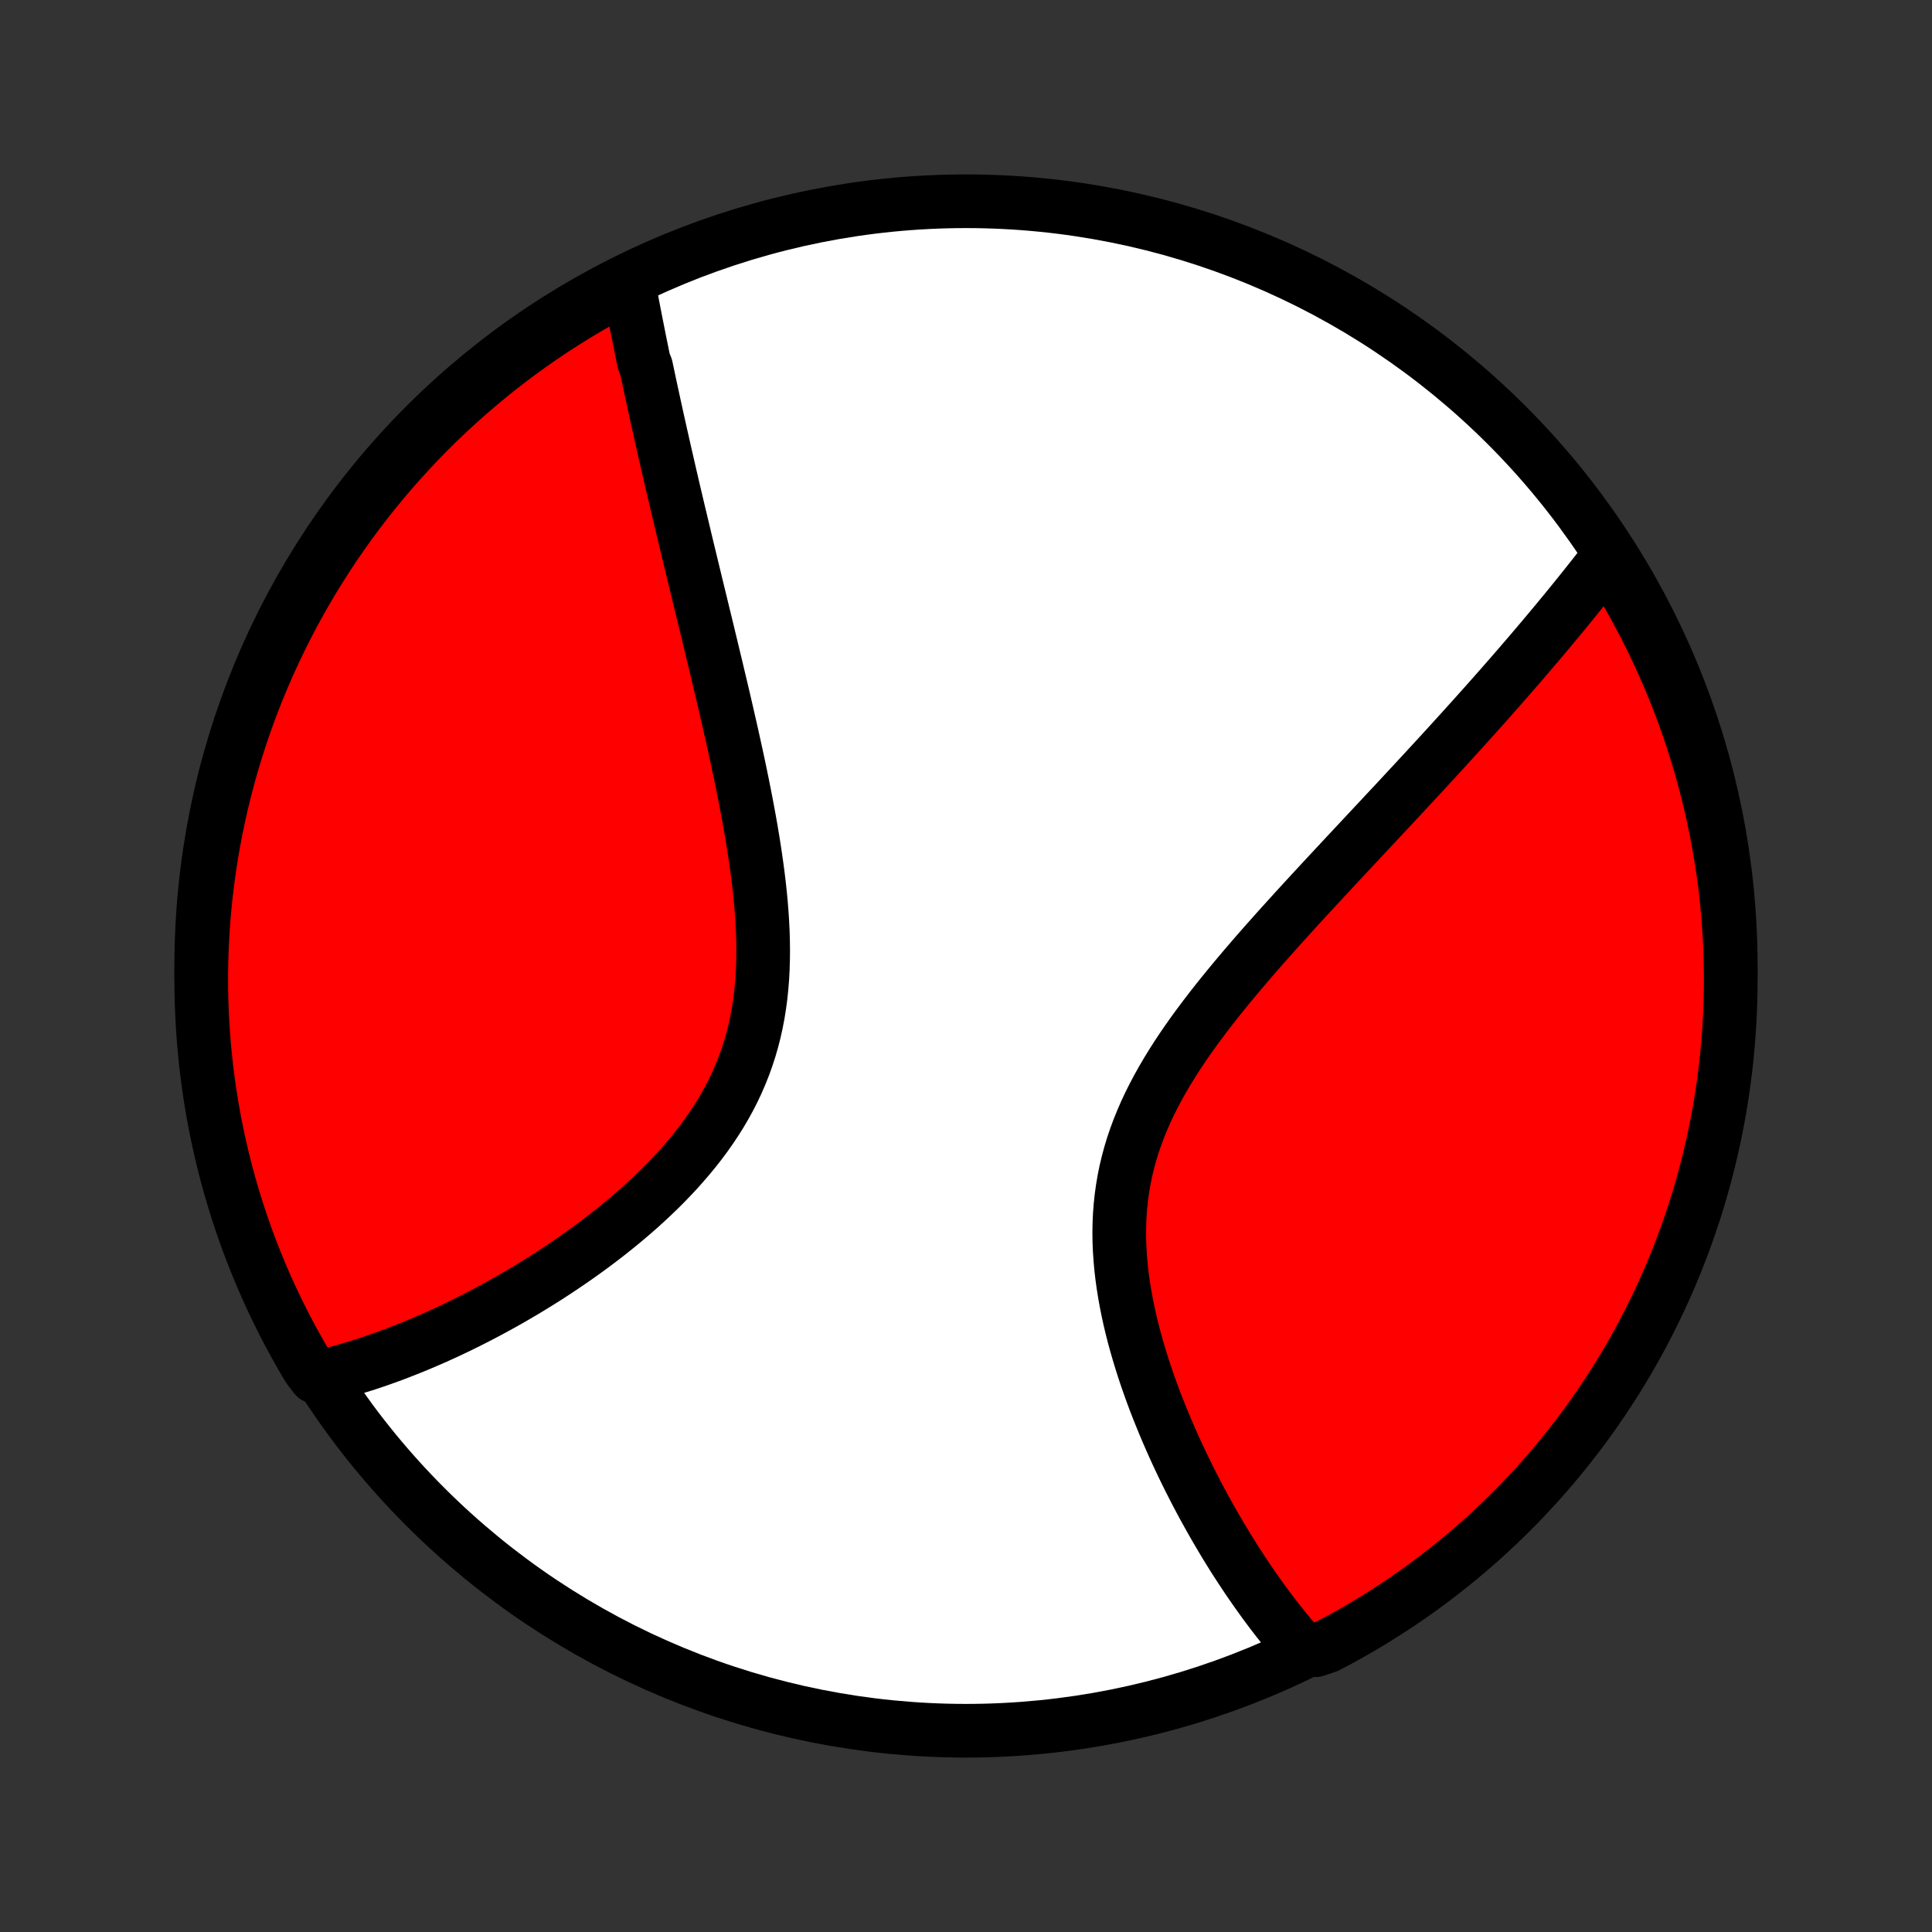 <?xml version="1.0" encoding="utf-8" standalone="no"?>
<!DOCTYPE svg PUBLIC "-//W3C//DTD SVG 1.1//EN"
  "http://www.w3.org/Graphics/SVG/1.1/DTD/svg11.dtd">
<!-- Created with matplotlib (http://matplotlib.org/) -->
<svg height="72pt" version="1.1" viewBox="0 0 72 72" width="72pt" xmlns="http://www.w3.org/2000/svg" xmlns:xlink="http://www.w3.org/1999/xlink">
 <rect x="0" y="0" width="72" height="72" fill="#333333" stroke="none"/>
 <defs>
  <style type="text/css">
*{stroke-linecap:butt;stroke-linejoin:round;}
  </style>
 </defs>
 <g id="figure_1">
  <g id="patch_1">
   <path d="
M0 72
L72 72
L72 0
L0 0
z
" style="fill:none;"/>
  </g>
  <g id="axes_1">
   <g id="PatchCollection_1">
    <defs>
     <path d="
M36 -7.5
C43.558 -7.5 50.808 -10.503 56.153 -15.848
C61.497 -21.192 64.5 -28.442 64.5 -36
C64.5 -43.558 61.497 -50.808 56.153 -56.153
C50.808 -61.497 43.558 -64.5 36 -64.5
C28.442 -64.5 21.192 -61.497 15.848 -56.153
C10.503 -50.808 7.5 -43.558 7.5 -36
C7.5 -28.442 10.503 -21.192 15.848 -15.848
C21.192 -10.503 28.442 -7.5 36 -7.5
z
" id="C0_0_a811fe30f3"/>
     <path d="
M23.419 -61.457
L23.455 -61.266
L23.491 -61.074
L23.528 -60.882
L23.565 -60.69
L23.602 -60.496
L23.64 -60.302
L23.678 -60.108
L23.716 -59.912
L23.755 -59.717
L23.794 -59.52
L23.833 -59.323
L23.873 -59.125
L23.914 -58.926
L23.954 -58.726
L23.996 -58.526
L24.079 -58.324
L24.122 -58.122
L24.165 -57.919
L24.208 -57.715
L24.252 -57.509
L24.297 -57.303
L24.342 -57.096
L24.387 -56.887
L24.433 -56.678
L24.479 -56.467
L24.526 -56.255
L24.574 -56.041
L24.622 -55.826
L24.671 -55.61
L24.72 -55.393
L24.769 -55.174
L24.82 -54.953
L24.871 -54.731
L24.922 -54.508
L24.974 -54.282
L25.027 -54.055
L25.08 -53.827
L25.134 -53.596
L25.189 -53.364
L25.244 -53.129
L25.3 -52.893
L25.357 -52.655
L25.414 -52.415
L25.472 -52.173
L25.53 -51.928
L25.589 -51.682
L25.649 -51.433
L25.71 -51.182
L25.771 -50.929
L25.833 -50.673
L25.895 -50.415
L25.958 -50.155
L26.022 -49.892
L26.087 -49.627
L26.152 -49.358
L26.217 -49.088
L26.284 -48.815
L26.351 -48.539
L26.418 -48.26
L26.486 -47.979
L26.554 -47.695
L26.623 -47.408
L26.693 -47.118
L26.762 -46.826
L26.832 -46.531
L26.903 -46.233
L26.973 -45.932
L27.044 -45.628
L27.114 -45.322
L27.185 -45.012
L27.256 -44.7
L27.326 -44.386
L27.396 -44.068
L27.466 -43.748
L27.535 -43.425
L27.603 -43.1
L27.67 -42.772
L27.736 -42.442
L27.801 -42.11
L27.864 -41.775
L27.926 -41.438
L27.986 -41.1
L28.043 -40.759
L28.098 -40.417
L28.15 -40.073
L28.199 -39.728
L28.245 -39.382
L28.287 -39.035
L28.325 -38.687
L28.358 -38.339
L28.386 -37.99
L28.409 -37.641
L28.426 -37.292
L28.437 -36.944
L28.441 -36.596
L28.438 -36.25
L28.428 -35.905
L28.41 -35.561
L28.383 -35.219
L28.348 -34.88
L28.303 -34.542
L28.25 -34.208
L28.186 -33.876
L28.113 -33.548
L28.03 -33.223
L27.937 -32.902
L27.834 -32.585
L27.721 -32.272
L27.598 -31.963
L27.466 -31.658
L27.324 -31.358
L27.173 -31.063
L27.012 -30.772
L26.844 -30.486
L26.667 -30.206
L26.483 -29.93
L26.291 -29.658
L26.093 -29.392
L25.888 -29.131
L25.678 -28.875
L25.462 -28.624
L25.242 -28.377
L25.017 -28.136
L24.788 -27.899
L24.556 -27.667
L24.32 -27.44
L24.082 -27.218
L23.842 -27
L23.599 -26.787
L23.355 -26.578
L23.11 -26.374
L22.863 -26.175
L22.616 -25.979
L22.369 -25.789
L22.121 -25.602
L21.873 -25.42
L21.625 -25.242
L21.377 -25.067
L21.13 -24.898
L20.884 -24.732
L20.638 -24.57
L20.394 -24.411
L20.15 -24.257
L19.907 -24.106
L19.666 -23.959
L19.426 -23.816
L19.187 -23.676
L18.95 -23.54
L18.714 -23.407
L18.48 -23.278
L18.247 -23.152
L18.015 -23.029
L17.785 -22.909
L17.557 -22.793
L17.331 -22.68
L17.106 -22.569
L16.882 -22.462
L16.661 -22.358
L16.441 -22.257
L16.222 -22.158
L16.005 -22.063
L15.79 -21.97
L15.576 -21.88
L15.363 -21.792
L15.152 -21.708
L14.943 -21.626
L14.735 -21.546
L14.529 -21.469
L14.323 -21.395
L14.12 -21.323
L13.917 -21.253
L13.716 -21.186
L13.516 -21.122
L13.317 -21.06
L13.12 -21
L12.923 -20.942
L12.728 -20.887
L12.534 -20.834
L12.341 -20.784
L12.148 -20.736
L11.751 -20.69
L11.493 -21.026
L11.243 -21.451
L11.001 -21.881
L10.765 -22.315
L10.538 -22.754
L10.319 -23.196
L10.107 -23.642
L9.903 -24.092
L9.707 -24.546
L9.519 -25.003
L9.339 -25.464
L9.167 -25.928
L9.004 -26.395
L8.849 -26.864
L8.702 -27.337
L8.563 -27.812
L8.432 -28.29
L8.31 -28.77
L8.197 -29.252
L8.092 -29.736
L7.995 -30.222
L7.907 -30.71
L7.828 -31.2
L7.757 -31.691
L7.694 -32.183
L7.641 -32.677
L7.596 -33.171
L7.559 -33.667
L7.532 -34.163
L7.512 -34.659
L7.502 -35.156
L7.5 -35.654
L7.507 -36.151
L7.523 -36.648
L7.547 -37.146
L7.58 -37.642
L7.622 -38.139
L7.672 -38.634
L7.731 -39.129
L7.799 -39.623
L7.875 -40.116
L7.96 -40.608
L8.053 -41.098
L8.155 -41.586
L8.265 -42.073
L8.383 -42.558
L8.511 -43.041
L8.646 -43.522
L8.79 -44.001
L8.942 -44.477
L9.102 -44.95
L9.271 -45.421
L9.447 -45.889
L9.632 -46.354
L9.825 -46.816
L10.026 -47.275
L10.234 -47.73
L10.451 -48.181
L10.675 -48.629
L10.907 -49.073
L11.147 -49.513
L11.394 -49.949
L11.649 -50.381
L11.911 -50.808
L12.181 -51.231
L12.457 -51.649
L12.741 -52.062
L13.032 -52.47
L13.33 -52.874
L13.635 -53.272
L13.947 -53.665
L14.265 -54.053
L14.59 -54.435
L14.922 -54.811
L15.26 -55.182
L15.604 -55.547
L15.954 -55.906
L16.311 -56.259
L16.674 -56.606
L17.042 -56.946
L17.417 -57.28
L17.797 -57.608
L18.182 -57.929
L18.573 -58.243
L18.969 -58.551
L19.37 -58.852
L19.777 -59.145
L20.188 -59.432
L20.605 -59.712
L21.026 -59.984
L21.451 -60.249
L21.881 -60.507
L22.315 -60.757
L22.754 -60.999
z
" id="C0_1_8effe7ff1e"/>
     <path d="
M59.997 -51.325
L59.877 -51.169
L59.757 -51.014
L59.636 -50.858
L59.514 -50.702
L59.392 -50.546
L59.268 -50.389
L59.144 -50.233
L59.019 -50.076
L58.893 -49.919
L58.766 -49.761
L58.638 -49.603
L58.51 -49.445
L58.38 -49.286
L58.25 -49.127
L58.118 -48.968
L57.986 -48.808
L57.852 -48.648
L57.718 -48.487
L57.582 -48.325
L57.446 -48.163
L57.308 -48
L57.169 -47.837
L57.029 -47.672
L56.888 -47.508
L56.745 -47.342
L56.602 -47.175
L56.457 -47.008
L56.311 -46.84
L56.163 -46.671
L56.014 -46.501
L55.864 -46.33
L55.712 -46.158
L55.559 -45.985
L55.405 -45.811
L55.249 -45.636
L55.091 -45.46
L54.932 -45.282
L54.771 -45.104
L54.609 -44.924
L54.445 -44.743
L54.279 -44.56
L54.112 -44.376
L53.943 -44.191
L53.772 -44.004
L53.599 -43.815
L53.425 -43.626
L53.248 -43.434
L53.07 -43.241
L52.89 -43.046
L52.708 -42.85
L52.524 -42.652
L52.338 -42.452
L52.151 -42.25
L51.961 -42.046
L51.769 -41.841
L51.575 -41.634
L51.38 -41.424
L51.182 -41.213
L50.983 -41
L50.781 -40.784
L50.578 -40.567
L50.372 -40.347
L50.165 -40.126
L49.956 -39.901
L49.745 -39.675
L49.533 -39.447
L49.319 -39.217
L49.103 -38.984
L48.885 -38.748
L48.666 -38.511
L48.446 -38.271
L48.225 -38.029
L48.003 -37.784
L47.779 -37.537
L47.555 -37.288
L47.331 -37.036
L47.105 -36.782
L46.88 -36.525
L46.655 -36.266
L46.43 -36.004
L46.206 -35.74
L45.982 -35.473
L45.76 -35.204
L45.539 -34.932
L45.32 -34.658
L45.104 -34.382
L44.89 -34.103
L44.679 -33.821
L44.471 -33.537
L44.268 -33.251
L44.069 -32.962
L43.875 -32.67
L43.687 -32.376
L43.505 -32.08
L43.329 -31.781
L43.16 -31.479
L42.999 -31.176
L42.845 -30.87
L42.7 -30.561
L42.565 -30.25
L42.438 -29.938
L42.321 -29.623
L42.214 -29.306
L42.117 -28.987
L42.031 -28.666
L41.954 -28.344
L41.889 -28.02
L41.834 -27.695
L41.789 -27.369
L41.755 -27.043
L41.73 -26.715
L41.716 -26.387
L41.711 -26.059
L41.715 -25.731
L41.729 -25.403
L41.751 -25.076
L41.78 -24.749
L41.818 -24.423
L41.863 -24.099
L41.915 -23.776
L41.973 -23.455
L42.037 -23.135
L42.107 -22.818
L42.182 -22.503
L42.262 -22.19
L42.347 -21.88
L42.436 -21.573
L42.529 -21.268
L42.625 -20.966
L42.724 -20.668
L42.827 -20.373
L42.932 -20.081
L43.04 -19.792
L43.15 -19.507
L43.263 -19.226
L43.377 -18.947
L43.492 -18.673
L43.61 -18.402
L43.728 -18.135
L43.848 -17.871
L43.969 -17.611
L44.091 -17.355
L44.214 -17.103
L44.337 -16.854
L44.462 -16.609
L44.586 -16.367
L44.712 -16.129
L44.837 -15.895
L44.964 -15.665
L45.09 -15.438
L45.217 -15.214
L45.344 -14.994
L45.471 -14.777
L45.598 -14.564
L45.725 -14.354
L45.853 -14.148
L45.98 -13.944
L46.108 -13.744
L46.236 -13.547
L46.364 -13.354
L46.491 -13.163
L46.619 -12.976
L46.747 -12.791
L46.875 -12.61
L47.002 -12.431
L47.13 -12.255
L47.258 -12.083
L47.386 -11.912
L47.514 -11.745
L47.642 -11.581
L47.771 -11.419
L47.899 -11.259
L48.027 -11.103
L48.156 -10.949
L48.285 -10.797
L48.414 -10.648
L49.024 -10.501
L49.465 -10.65
L49.901 -10.881
L50.333 -11.12
L50.761 -11.367
L51.184 -11.62
L51.603 -11.882
L52.017 -12.15
L52.425 -12.426
L52.83 -12.709
L53.228 -13
L53.622 -13.297
L54.01 -13.601
L54.393 -13.912
L54.77 -14.23
L55.142 -14.554
L55.507 -14.885
L55.867 -15.222
L56.22 -15.566
L56.568 -15.915
L56.909 -16.271
L57.244 -16.633
L57.572 -17.001
L57.894 -17.375
L58.209 -17.754
L58.517 -18.139
L58.819 -18.529
L59.113 -18.925
L59.401 -19.326
L59.681 -19.732
L59.954 -20.143
L60.22 -20.558
L60.479 -20.979
L60.73 -21.404
L60.973 -21.833
L61.209 -22.267
L61.437 -22.705
L61.658 -23.147
L61.87 -23.593
L62.075 -24.043
L62.272 -24.496
L62.461 -24.953
L62.641 -25.413
L62.814 -25.876
L62.978 -26.343
L63.135 -26.812
L63.283 -27.284
L63.422 -27.759
L63.554 -28.237
L63.676 -28.716
L63.791 -29.198
L63.897 -29.683
L63.995 -30.169
L64.084 -30.656
L64.164 -31.146
L64.236 -31.637
L64.299 -32.129
L64.354 -32.622
L64.4 -33.117
L64.437 -33.612
L64.466 -34.108
L64.486 -34.604
L64.497 -35.101
L64.5 -35.599
L64.494 -36.096
L64.479 -36.593
L64.456 -37.091
L64.424 -37.587
L64.383 -38.084
L64.334 -38.58
L64.276 -39.075
L64.209 -39.569
L64.134 -40.062
L64.05 -40.553
L63.958 -41.044
L63.857 -41.532
L63.748 -42.019
L63.63 -42.505
L63.504 -42.988
L63.369 -43.469
L63.226 -43.948
L63.075 -44.424
L62.916 -44.898
L62.748 -45.37
L62.572 -45.838
L62.389 -46.303
L62.197 -46.765
L61.997 -47.224
L61.789 -47.68
L61.573 -48.132
L61.35 -48.58
L61.119 -49.024
L60.88 -49.465
L60.633 -49.901
L60.38 -50.333
z
" id="C0_2_a3260e0db8"/>
    </defs>
    <g clip-path="url(#p1bffca34e9)">
     <use style="fill:#ffffff;stroke:#000000;stroke-width:2.0;" x="0.0" xlink:href="#C0_0_a811fe30f3" y="72.0"/>
    </g>
    <g clip-path="url(#p1bffca34e9)">
     <use style="fill:#ff0000;stroke:#000000;stroke-width:2.0;" x="0.0" xlink:href="#C0_1_8effe7ff1e" y="72.0"/>
    </g>
    <g clip-path="url(#p1bffca34e9)">
     <use style="fill:#ff0000;stroke:#000000;stroke-width:2.0;" x="0.0" xlink:href="#C0_2_a3260e0db8" y="72.0"/>
    </g>
   </g>
  </g>
 </g>
 <defs>
  <clipPath id="p1bffca34e9">
   <rect height="72.0" width="72.0" x="0.0" y="0.0"/>
  </clipPath>
 </defs>
</svg>
